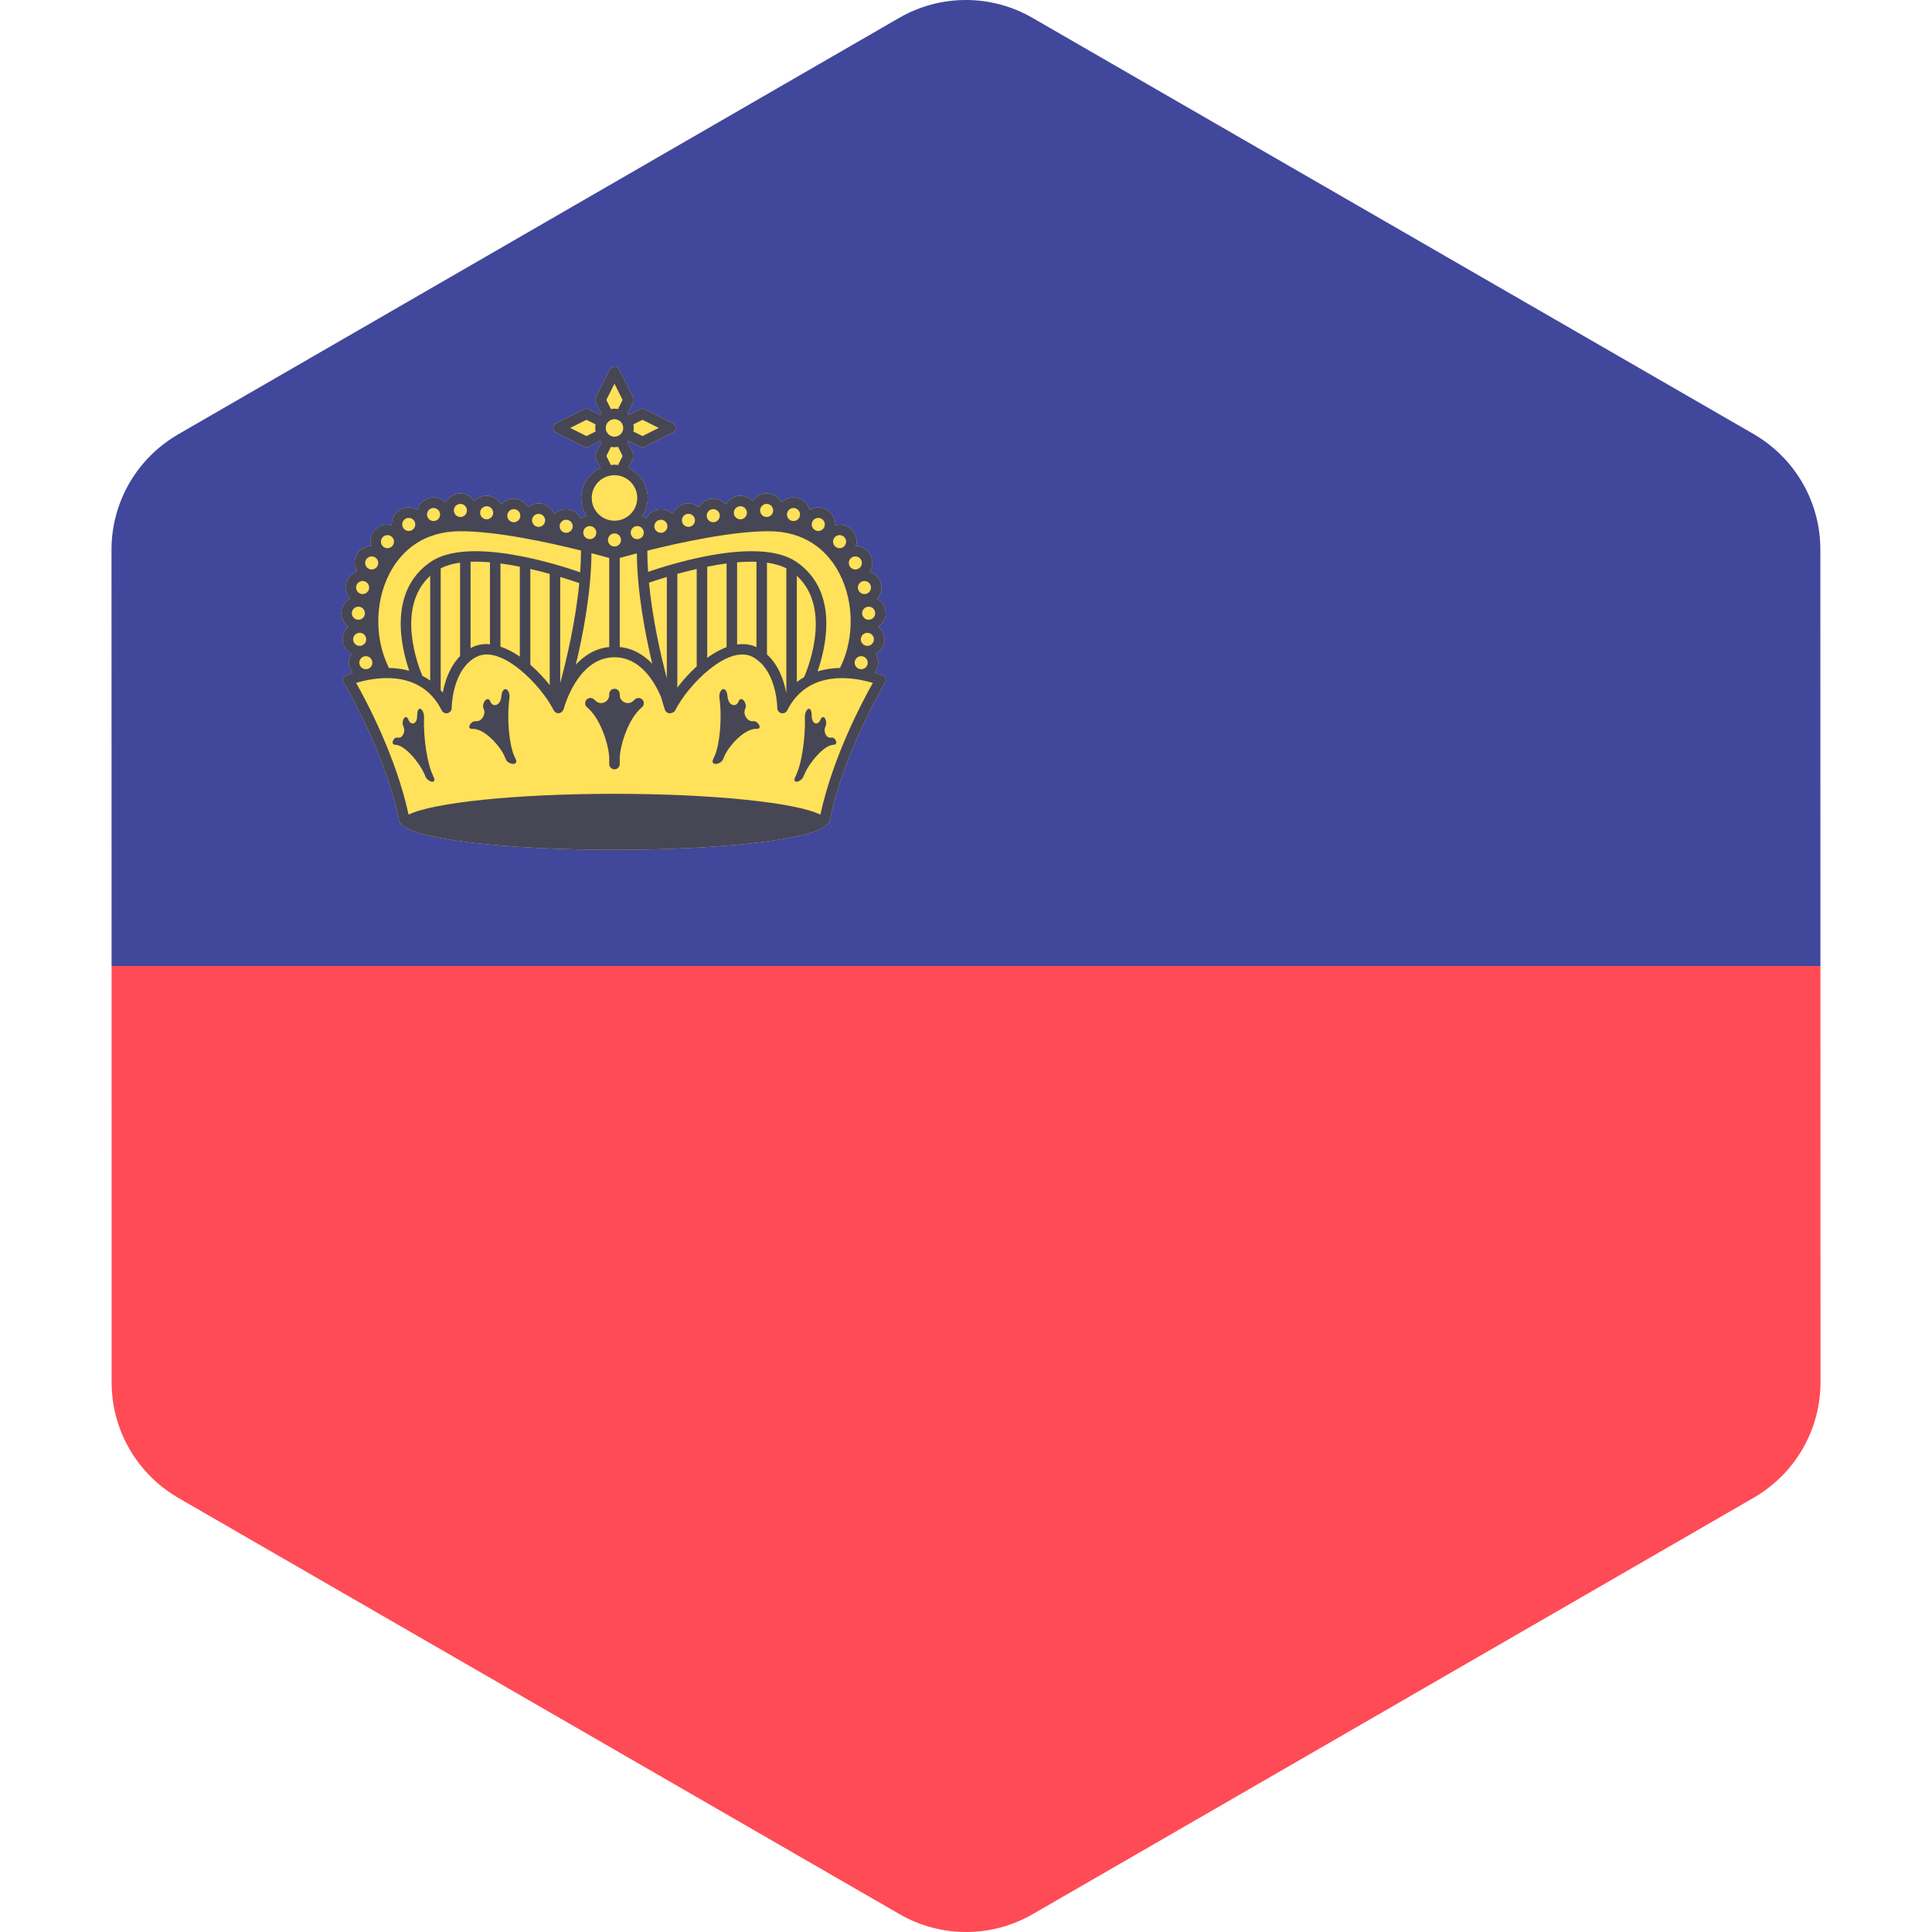 <?xml version="1.0" encoding="iso-8859-1"?>
<!-- Generator: Adobe Illustrator 19.0.0, SVG Export Plug-In . SVG Version: 6.00 Build 0)  -->
<svg xmlns="http://www.w3.org/2000/svg" xmlns:xlink="http://www.w3.org/1999/xlink" version="1.1" id="Layer_1" x="0px" y="0px" viewBox="0 0 512 512" style="enable-background:new 0 0 512 512;" xml:space="preserve">
<path style="fill:#FF4B55;" d="M482.441,323.909l-0.005-27.164L482.429,256l-226.431-23.744L29.568,256l0.006,40.745l0.005,27.164  l0.007,42.485c0.003,11.607,5.715,22.389,15.14,28.946c0.812,0.565,1.642,1.11,2.509,1.611l23.377,13.491l22.198,12.812  l18.204,10.506l94.999,54.826l19.995,11.539l12.39,7.151c10.918,6.301,24.37,6.298,35.287-0.006l12.307-7.108l19.995-11.548  l94.989-54.863l27.325-15.782l22.191-12.818l14.319-8.27c0.841-0.486,1.648-1.013,2.439-1.562  c9.465-6.556,15.201-17.365,15.2-29.001L482.441,323.909z"/>
<path style="fill:#41479B;" d="M482.429,255.999l-0.006-40.745l-0.005-27.164l-0.008-42.486  c-0.001-11.607-5.715-22.389-15.14-28.946c-0.812-0.565-1.642-1.11-2.509-1.611l-23.711-13.684l-22.198-12.81l-17.87-10.313  l-94.999-54.826l-19.995-11.539l-12.39-7.151c-10.918-6.301-24.37-6.298-35.287,0.006l-12.307,7.108l-19.995,11.548l-94.988,54.862  L81.077,95.545l-22.191,12.818l-11.697,6.756c-0.841,0.486-1.648,1.015-2.439,1.562c-9.465,6.556-15.201,17.365-15.2,29.001  l0.007,42.41l0.005,27.164L29.57,256h452.86v-0.001H482.429z"/>
<path style="fill:#FFE15A;" d="M234.682,179.767c-0.13-0.384-0.424-0.696-0.802-0.849c-0.039-0.015-0.824-0.314-2.083-0.669  c0.554-0.75,0.945-1.628,0.945-2.629c0-0.859-0.305-1.616-0.722-2.301c1.383-0.774,2.359-2.197,2.359-3.89  c0-1.342-0.616-2.516-1.55-3.343c1.118-0.822,1.893-2.084,1.893-3.577c0-1.663-0.947-3.06-2.291-3.844  c0.706-0.797,1.17-1.817,1.17-2.963c0-1.994-1.322-3.638-3.12-4.234c0.41-0.68,0.71-1.432,0.71-2.283  c0-2.451-1.969-4.431-4.408-4.494c0.101-0.376,0.232-0.742,0.232-1.15c0-2.491-2.026-4.516-4.518-4.516  c-0.42,0-0.799,0.132-1.185,0.24c0.006-0.1,0.057-0.185,0.057-0.287c0-2.491-2.026-4.516-4.516-4.516  c-0.856,0-1.611,0.302-2.294,0.717c-0.527-1.909-2.204-3.345-4.279-3.345c-1.245,0-2.373,0.506-3.19,1.323  c-0.765-1.411-2.208-2.407-3.923-2.407c-1.565,0-2.878,0.847-3.689,2.059c-0.825-0.876-1.974-1.44-3.269-1.44  c-1.672,0-3.075,0.955-3.856,2.307c-0.827-0.926-1.997-1.535-3.334-1.535c-1.653,0-3.039,0.936-3.826,2.263  c-0.769-0.605-1.695-1.023-2.747-1.023c-1.898,0-3.512,1.185-4.179,2.848c-0.814-0.786-1.911-1.282-3.129-1.282  c-1.722,0-3.173,1.003-3.934,2.424c-0.332-0.206-0.672-0.369-1.055-0.484c0.952-1.407,1.508-3.103,1.508-4.926  c0-3.539-2.108-6.577-5.125-7.979l1.266-2.533c0.196-0.391,0.196-0.856,0-1.247l-1.525-3.049c0.111-0.101,0.216-0.206,0.317-0.317  l3.052,1.525c0.196,0.097,0.407,0.145,0.621,0.145s0.426-0.051,0.621-0.149l7.423-3.711c0.472-0.236,0.77-0.717,0.77-1.243  s-0.297-1.007-0.77-1.243l-7.423-3.711c-0.391-0.196-0.852-0.196-1.243,0l-3.049,1.525c-0.102-0.112-0.209-0.219-0.32-0.321  l1.525-3.049c0.196-0.391,0.196-0.855,0-1.247l-3.711-7.423c-0.471-0.942-2.019-0.942-2.491,0l-3.711,7.423  c-0.196,0.391-0.196,0.855,0,1.247l1.525,3.049c-0.111,0.101-0.216,0.206-0.317,0.317l-3.052-1.525  c-0.391-0.196-0.852-0.192-1.243,0.004l-7.423,3.711c-0.474,0.235-0.77,0.717-0.77,1.243c0,0.526,0.297,1.007,0.77,1.243  l7.423,3.711c0.196,0.097,0.407,0.149,0.621,0.149s0.426-0.051,0.621-0.149l3.049-1.525c0.102,0.112,0.209,0.219,0.32,0.321  l-1.525,3.049c-0.196,0.391-0.196,0.856,0,1.247l1.266,2.533c-3.017,1.402-5.125,4.44-5.125,7.979c0,1.786,0.542,3.444,1.458,4.834  c-0.551,0.105-1.051,0.29-1.513,0.577c-0.761-1.421-2.212-2.424-3.934-2.424c-1.217,0-2.316,0.495-3.129,1.282  c-0.666-1.663-2.279-2.848-4.179-2.848c-1.052,0-1.978,0.419-2.745,1.023c-0.787-1.327-2.174-2.263-3.828-2.263  c-1.337,0-2.507,0.61-3.334,1.535c-0.781-1.353-2.184-2.307-3.856-2.307c-1.295,0-2.446,0.564-3.269,1.44  c-0.811-1.211-2.124-2.059-3.689-2.059c-1.715,0-3.158,0.996-3.923,2.407c-0.817-0.817-1.946-1.323-3.19-1.323  c-2.074,0-3.753,1.436-4.279,3.345c-0.682-0.415-1.438-0.717-2.294-0.717c-2.491,0-4.516,2.026-4.516,4.516  c0,0.101,0.051,0.186,0.057,0.287c-0.386-0.107-0.765-0.24-1.185-0.24c-2.492,0-4.518,2.026-4.518,4.516  c0,0.407,0.131,0.774,0.232,1.15c-2.438,0.062-4.408,2.043-4.408,4.494c0,0.851,0.3,1.603,0.71,2.283  c-1.798,0.596-3.12,2.238-3.12,4.234c0,1.146,0.464,2.166,1.171,2.963c-1.343,0.784-2.291,2.179-2.291,3.844  c0,1.492,0.775,2.753,1.893,3.577c-0.933,0.827-1.55,2.001-1.55,3.343c0,1.693,0.976,3.117,2.359,3.89  c-0.417,0.685-0.722,1.442-0.722,2.301c0,1.055,0.42,1.983,1.028,2.753c-1.006,0.297-1.623,0.532-1.657,0.546  c-0.379,0.152-0.672,0.464-0.802,0.849c-0.13,0.387-0.084,0.812,0.125,1.163c0.111,0.181,11.053,18.557,14.676,36.669  c0.09,0.449,0.415,0.737,0.797,0.919c2.783,3.759,26.893,6.697,56.24,6.697s53.457-2.938,56.24-6.697  c0.382-0.182,0.709-0.47,0.797-0.919c3.619-18.098,14.565-36.488,14.676-36.669C234.766,180.58,234.812,180.156,234.682,179.767z"/>
<g>
	<path style="fill:#464655;" d="M234.682,179.767c-0.13-0.384-0.424-0.696-0.802-0.849c-0.039-0.015-0.824-0.314-2.083-0.669   c0.554-0.75,0.945-1.628,0.945-2.629c0-0.859-0.305-1.616-0.722-2.301c1.383-0.774,2.359-2.197,2.359-3.89   c0-1.342-0.616-2.516-1.55-3.343c1.118-0.822,1.893-2.084,1.893-3.577c0-1.663-0.947-3.06-2.291-3.844   c0.706-0.797,1.17-1.817,1.17-2.963c0-1.994-1.322-3.638-3.12-4.234c0.41-0.68,0.71-1.432,0.71-2.283   c0-2.451-1.969-4.431-4.408-4.494c0.101-0.376,0.232-0.742,0.232-1.15c0-2.491-2.026-4.516-4.518-4.516   c-0.42,0-0.799,0.132-1.185,0.24c0.006-0.1,0.057-0.185,0.057-0.287c0-2.491-2.026-4.516-4.516-4.516   c-0.856,0-1.611,0.302-2.294,0.717c-0.527-1.909-2.204-3.345-4.279-3.345c-1.245,0-2.373,0.506-3.19,1.323   c-0.765-1.411-2.208-2.407-3.923-2.407c-1.565,0-2.878,0.847-3.689,2.059c-0.825-0.876-1.974-1.44-3.269-1.44   c-1.672,0-3.075,0.955-3.856,2.307c-0.827-0.926-1.997-1.535-3.334-1.535c-1.653,0-3.039,0.936-3.826,2.263   c-0.769-0.605-1.695-1.023-2.747-1.023c-1.898,0-3.512,1.185-4.179,2.848c-0.814-0.786-1.911-1.282-3.129-1.282   c-1.722,0-3.173,1.003-3.934,2.424c-0.332-0.206-0.672-0.369-1.055-0.484c0.952-1.407,1.508-3.103,1.508-4.926   c0-3.539-2.108-6.577-5.125-7.979l1.266-2.533c0.196-0.391,0.196-0.856,0-1.247l-1.525-3.049c0.111-0.101,0.216-0.206,0.317-0.317   l3.052,1.525c0.196,0.097,0.407,0.145,0.621,0.145s0.426-0.051,0.621-0.149l7.423-3.711c0.472-0.236,0.77-0.717,0.77-1.243   s-0.297-1.007-0.77-1.243l-7.423-3.711c-0.391-0.196-0.852-0.196-1.243,0l-3.049,1.525c-0.102-0.112-0.209-0.219-0.32-0.321   l1.525-3.049c0.196-0.391,0.196-0.855,0-1.247l-3.711-7.423c-0.471-0.942-2.019-0.942-2.491,0l-3.711,7.423   c-0.196,0.391-0.196,0.855,0,1.247l1.525,3.049c-0.111,0.101-0.216,0.206-0.317,0.317l-3.052-1.525   c-0.391-0.196-0.852-0.192-1.243,0.004l-7.423,3.711c-0.474,0.235-0.77,0.717-0.77,1.243c0,0.526,0.297,1.007,0.77,1.243   l7.423,3.711c0.196,0.097,0.407,0.149,0.621,0.149s0.426-0.051,0.621-0.149l3.049-1.525c0.102,0.112,0.209,0.219,0.32,0.321   l-1.525,3.049c-0.196,0.391-0.196,0.856,0,1.247l1.266,2.533c-3.017,1.402-5.125,4.44-5.125,7.979c0,1.786,0.542,3.444,1.458,4.834   c-0.551,0.105-1.051,0.29-1.513,0.577c-0.761-1.421-2.212-2.424-3.934-2.424c-1.217,0-2.316,0.495-3.129,1.282   c-0.666-1.663-2.279-2.848-4.179-2.848c-1.052,0-1.978,0.419-2.745,1.023c-0.787-1.327-2.174-2.263-3.828-2.263   c-1.337,0-2.507,0.61-3.334,1.535c-0.781-1.353-2.184-2.307-3.856-2.307c-1.295,0-2.446,0.564-3.269,1.44   c-0.811-1.211-2.124-2.059-3.689-2.059c-1.715,0-3.158,0.996-3.923,2.407c-0.817-0.817-1.946-1.323-3.19-1.323   c-2.074,0-3.753,1.436-4.279,3.345c-0.682-0.415-1.438-0.717-2.294-0.717c-2.491,0-4.516,2.026-4.516,4.516   c0,0.101,0.051,0.186,0.057,0.287c-0.386-0.107-0.765-0.24-1.185-0.24c-2.492,0-4.518,2.026-4.518,4.516   c0,0.407,0.131,0.774,0.232,1.15c-2.438,0.062-4.408,2.043-4.408,4.494c0,0.851,0.3,1.603,0.71,2.283   c-1.798,0.596-3.12,2.238-3.12,4.234c0,1.146,0.464,2.166,1.171,2.963c-1.343,0.784-2.291,2.179-2.291,3.844   c0,1.492,0.775,2.753,1.893,3.577c-0.933,0.827-1.55,2.001-1.55,3.343c0,1.693,0.976,3.117,2.359,3.89   c-0.417,0.685-0.722,1.442-0.722,2.301c0,1.055,0.42,1.983,1.028,2.753c-1.006,0.297-1.623,0.532-1.657,0.546   c-0.379,0.152-0.672,0.464-0.802,0.849c-0.13,0.387-0.084,0.812,0.125,1.163c0.111,0.181,11.053,18.557,14.676,36.669   c0.09,0.449,0.415,0.737,0.797,0.919c2.783,3.759,26.893,6.697,56.24,6.697s53.457-2.938,56.24-6.697   c0.382-0.182,0.709-0.47,0.797-0.919c3.619-18.098,14.565-36.488,14.676-36.669C234.766,180.58,234.812,180.156,234.682,179.767z    M195.337,170.802V149.02c1.766-0.152,3.483-0.201,5.135-0.144v22.628C198.935,170.762,197.2,170.546,195.337,170.802z    M179.317,141.135c0.039,0.037,0.092,0.054,0.132,0.09c-0.06,0.012-0.117,0.025-0.177,0.039   C179.29,141.222,179.3,141.178,179.317,141.135z M228.225,173.889c0.955,0,1.732,0.776,1.732,1.732   c0,0.957-0.777,1.732-1.732,1.732s-1.732-0.776-1.732-1.732C226.492,174.664,227.271,173.889,228.225,173.889z M229.86,171.163   c-0.955,0-1.732-0.776-1.732-1.732c0-0.957,0.777-1.732,1.732-1.732c0.957,0,1.735,0.776,1.735,1.732   C231.594,170.387,230.817,171.163,229.86,171.163z M228.474,162.511c0-0.957,0.777-1.732,1.732-1.732s1.732,0.776,1.732,1.732   s-0.777,1.732-1.732,1.732S228.474,163.468,228.474,162.511z M176.717,179.767c-1.662-6.321-3.82-15.834-4.73-25.346   c0.957-0.335,2.602-0.885,4.73-1.528V179.767z M153.517,154.534c-0.98,10.121-3.37,20.259-5.055,26.5V152.89   C150.85,153.614,152.641,154.223,153.517,154.534z M164.576,143.099c0,0.957-0.777,1.732-1.732,1.732s-1.732-0.776-1.732-1.732   c0-0.957,0.777-1.732,1.732-1.732C163.799,141.365,164.576,142.141,164.576,143.099z M145.864,141.144l-0.011-0.003   c0,0,0.006-0.004,0.009-0.006C145.863,141.138,145.863,141.142,145.864,141.144z M94.973,160.779c0.955,0,1.732,0.776,1.732,1.732   s-0.777,1.732-1.732,1.732s-1.732-0.776-1.732-1.732C93.241,161.555,94.018,160.779,94.973,160.779z M97.052,169.43   c0,0.957-0.777,1.732-1.732,1.732c-0.957,0-1.735-0.776-1.735-1.732c0-0.957,0.777-1.732,1.735-1.732   C96.275,167.698,97.052,168.474,97.052,169.43z M96.954,173.889c0.955,0,1.732,0.776,1.732,1.732c0,0.957-0.777,1.732-1.732,1.732   s-1.732-0.776-1.732-1.732C95.222,174.664,95.999,173.889,96.954,173.889z M104.102,150.438c2.724-4.408,8.043-9.66,17.916-9.66   c9.64,0,23.241,2.945,31.953,5.111c0.004,1.889-0.082,3.825-0.216,5.773c-5.943-2.069-29.582-9.635-39.637-2.754   c-11.377,7.803-7.783,22.689-5.657,28.852c-1.81-0.49-3.639-0.712-5.392-0.747C98.958,168.766,99.372,158.093,104.102,150.438z    M111.942,179.111c-0.978-2.276-7.236-18.013,2.066-26.523v27.766C113.338,179.876,112.646,179.472,111.942,179.111z    M116.791,150.626c1.47-0.762,3.203-1.256,5.134-1.518v24.768c-2.792,2.83-4.033,6.724-4.58,9.654   c-0.176-0.222-0.371-0.401-0.555-0.609L116.791,150.626L116.791,150.626L116.791,150.626z M124.709,148.874   c1.651-0.057,3.368-0.009,5.134,0.144v21.759c-0.304-0.027-0.621-0.105-0.917-0.105c-1.368,0-2.652,0.286-3.819,0.874   c-0.144,0.071-0.26,0.169-0.399,0.245v-22.916L124.709,148.874L124.709,148.874z M132.626,149.317   c1.725,0.229,3.447,0.529,5.134,0.866v23.825c-1.767-1.218-3.485-2.099-5.134-2.638V149.317z M140.544,150.781   c1.824,0.42,3.547,0.861,5.134,1.303v29.458c-1.535-1.941-3.303-3.779-5.134-5.377V150.781z M156.74,146.593   c2.093,0.542,3.744,0.996,4.712,1.268v23.606c-3.773,0.381-6.654,2.308-8.854,4.676   C154.559,167.982,156.667,156.845,156.74,146.593z M164.236,147.861c0.943-0.265,2.527-0.7,4.54-1.223   c0.077,10.148,2.146,21.152,4.088,29.282c-2.172-2.261-4.979-4.084-8.626-4.453v-23.606L164.236,147.861L164.236,147.861z    M179.501,152.087c1.587-0.442,3.309-0.884,5.134-1.303v25.602c0,0.065,0.029,0.121,0.037,0.185   c-1.874,1.693-3.649,3.635-5.171,5.65V152.087z M187.419,150.185c1.688-0.337,3.409-0.637,5.134-0.866V171.5   c-1.651,0.606-3.374,1.567-5.134,2.838V150.185z M203.255,149.109c1.932,0.262,3.664,0.755,5.134,1.517v32.602   c0,0.072,0.031,0.136,0.041,0.206c-0.027,0.034-0.059,0.06-0.087,0.095c-0.577-3.094-1.952-7.246-5.089-10.101v-24.32   L203.255,149.109L203.255,149.109z M211.171,152.588c9.965,9.124,2.027,26.62,1.941,26.805c-0.009,0.019-0.006,0.039-0.014,0.057   c-0.661,0.376-1.301,0.817-1.927,1.303L211.171,152.588L211.171,152.588z M211.061,148.908c-9.855-6.749-32.814,0.407-39.308,2.641   c-0.127-1.894-0.211-3.776-0.207-5.616c8.703-2.171,22.421-5.155,32.125-5.155c9.874,0,15.192,5.252,17.916,9.66   c4.73,7.655,5.144,18.329,1.033,26.575c-1.936,0.039-3.966,0.311-5.96,0.917C218.777,171.871,222.542,156.782,211.061,148.908z    M229.084,157.437c-0.955,0-1.732-0.776-1.732-1.732s0.777-1.732,1.732-1.732c0.957,0,1.735,0.776,1.735,1.732   S230.041,157.437,229.084,157.437z M228.408,149.187c0,0.957-0.777,1.736-1.735,1.736c-0.955,0-1.732-0.78-1.732-1.736   s0.777-1.732,1.732-1.732C227.63,147.455,228.408,148.231,228.408,149.187z M224.233,143.545c0,0.957-0.777,1.732-1.735,1.732   c-0.955,0-1.732-0.776-1.732-1.732c0-0.957,0.777-1.732,1.732-1.732C223.455,141.811,224.233,142.587,224.233,143.545z    M216.855,137.249c0.955,0,1.732,0.776,1.732,1.732c0,0.957-0.777,1.736-1.732,1.736c-0.957,0-1.735-0.78-1.735-1.736   C215.12,138.024,215.899,137.249,216.855,137.249z M210.281,134.621c0.955,0,1.732,0.776,1.732,1.732   c0,0.957-0.777,1.732-1.732,1.732s-1.732-0.776-1.732-1.732C208.549,135.396,209.327,134.621,210.281,134.621z M203.168,133.537   c0.955,0,1.732,0.776,1.732,1.732c0,0.957-0.777,1.736-1.732,1.736c-0.957,0-1.735-0.78-1.735-1.736   C201.435,134.312,202.212,133.537,203.168,133.537z M196.21,134.156c0.955,0,1.732,0.776,1.732,1.732   c0,0.957-0.777,1.732-1.732,1.732c-0.957,0-1.735-0.776-1.735-1.732S195.253,134.156,196.21,134.156z M189.018,134.928   c0.955,0,1.732,0.776,1.732,1.732s-0.777,1.736-1.732,1.736c-0.957,0-1.735-0.78-1.735-1.736   C187.284,135.704,188.061,134.928,189.018,134.928z M182.445,136.168c0.955,0,1.732,0.776,1.732,1.732s-0.777,1.732-1.732,1.732   s-1.732-0.776-1.732-1.732C180.713,136.944,181.491,136.168,182.445,136.168z M175.139,137.734c0.955,0,1.732,0.776,1.732,1.732   s-0.777,1.732-1.732,1.732s-1.732-0.776-1.732-1.732S174.184,137.734,175.139,137.734z M168.875,142.881   c-0.955,0-1.732-0.776-1.732-1.732s0.777-1.732,1.732-1.732s1.732,0.776,1.732,1.732S169.83,142.881,168.875,142.881z    M160.525,113.407c0-1.28,1.04-2.319,2.319-2.319s2.319,1.04,2.319,2.319s-1.04,2.319-2.319,2.319S160.525,114.686,160.525,113.407   z M170.267,111.25l4.311,2.157l-4.311,2.157l-2.416-1.208c0.059-0.307,0.096-0.624,0.096-0.948s-0.037-0.641-0.096-0.95   L170.267,111.25z M160.69,105.984l2.154-4.31l2.154,4.31l-1.208,2.416c-0.307-0.059-0.622-0.096-0.947-0.096   s-0.64,0.037-0.947,0.096L160.69,105.984z M155.421,115.562l-4.311-2.157l4.311-2.157l2.416,1.208   c-0.057,0.307-0.096,0.624-0.096,0.948c0,0.325,0.037,0.641,0.096,0.95L155.421,115.562z M160.69,120.83l1.208-2.416   c0.307,0.059,0.622,0.096,0.947,0.096s0.64-0.037,0.947-0.096L165,120.83l-1.207,2.416c-0.315-0.034-0.622-0.096-0.947-0.096   s-0.631,0.061-0.947,0.096L160.69,120.83z M162.844,125.932c3.325,0,6.031,2.704,6.031,6.031c0,3.328-2.705,6.031-6.031,6.031   c-3.325,0-6.031-2.704-6.031-6.031C156.814,128.636,159.519,125.932,162.844,125.932z M156.304,139.416   c0.955,0,1.732,0.776,1.732,1.732s-0.777,1.732-1.732,1.732s-1.732-0.776-1.732-1.732S155.349,139.416,156.304,139.416z    M150.04,137.734c0.955,0,1.732,0.776,1.732,1.732s-0.777,1.732-1.732,1.732s-1.732-0.776-1.732-1.732   S149.086,137.734,150.04,137.734z M142.734,136.168c0.955,0,1.732,0.776,1.732,1.732s-0.777,1.732-1.732,1.732   s-1.732-0.776-1.732-1.732S141.779,136.168,142.734,136.168z M136.16,134.928c0.957,0,1.735,0.776,1.735,1.732   s-0.777,1.736-1.735,1.736c-0.955,0-1.732-0.78-1.732-1.736C134.428,135.704,135.206,134.928,136.16,134.928z M128.97,134.156   c0.957,0,1.735,0.776,1.735,1.732c0,0.957-0.777,1.732-1.735,1.732c-0.955,0-1.732-0.776-1.732-1.732   C127.237,134.932,128.014,134.156,128.97,134.156z M122.011,133.537c0.957,0,1.735,0.776,1.735,1.732   c0,0.957-0.777,1.736-1.735,1.736c-0.955,0-1.732-0.78-1.732-1.736C120.279,134.312,121.056,133.537,122.011,133.537z    M114.897,134.621c0.955,0,1.732,0.776,1.732,1.732c0,0.957-0.777,1.732-1.732,1.732s-1.732-0.776-1.732-1.732   C113.164,135.396,113.943,134.621,114.897,134.621z M108.324,137.249c0.957,0,1.735,0.776,1.735,1.732   c0,0.957-0.777,1.736-1.735,1.736c-0.955,0-1.732-0.78-1.732-1.736C106.592,138.024,107.37,137.249,108.324,137.249z    M102.681,141.811c0.955,0,1.732,0.776,1.732,1.732c0,0.957-0.777,1.732-1.732,1.732c-0.957,0-1.735-0.776-1.735-1.732   S101.724,141.811,102.681,141.811z M98.506,147.455c0.955,0,1.732,0.776,1.732,1.732s-0.777,1.736-1.732,1.736   c-0.957,0-1.735-0.78-1.735-1.736C96.771,148.231,97.548,147.455,98.506,147.455z M96.095,153.972c0.955,0,1.732,0.776,1.732,1.732   s-0.777,1.732-1.732,1.732c-0.957,0-1.735-0.776-1.735-1.732C94.361,154.748,95.138,153.972,96.095,153.972z M217.409,215.885   c-6.418-3.174-28.381-5.516-54.565-5.516c-26.185,0-48.147,2.342-54.565,5.516c-3.319-15.367-11.256-30.234-13.901-34.907   c4.408-1.352,17.027-4.034,22.684,7.282c0.29,0.576,0.941,0.881,1.565,0.732c0.629-0.149,1.072-0.71,1.072-1.356   c0-0.101,0.076-10.312,6.653-13.603c6.513-3.24,17.049,7.517,20.402,14.226c0,0,0.004,0.003,0.004,0.005   c0.111,0.219,0.294,0.387,0.506,0.524c0.044,0.027,0.085,0.052,0.132,0.075c0.06,0.03,0.107,0.076,0.174,0.097   c0.142,0.047,0.289,0.069,0.43,0.069c0.026,0,0.046-0.023,0.072-0.024c0.029,0,0.049,0.018,0.077,0.016   c0.131-0.015,0.227-0.104,0.345-0.152c0.125-0.05,0.25-0.074,0.356-0.157c0.129-0.101,0.197-0.247,0.285-0.389   c0.057-0.092,0.154-0.15,0.19-0.259c0.041-0.126,0.214-0.669,0.47-1.511c1.216-3.517,5.07-12.37,13.051-12.37   c6.773,0,10.573,6.38,12.314,10.461c0.569,1.961,0.967,3.217,1.033,3.42c0.192,0.591,0.737,0.965,1.325,0.965   c0.141,0,0.286-0.021,0.43-0.069c0.026-0.009,0.042-0.029,0.067-0.039c0.387-0.099,0.737-0.292,0.922-0.661   c3.354-6.713,13.9-17.445,20.402-14.226c0.437,0.219,0.841,0.472,1.222,0.747c0.377,0.319,0.632,0.554,1.062,0.9   c4.286,4.184,4.369,11.867,4.369,11.955c0.001,0.645,0.446,1.207,1.072,1.356c0.632,0.145,1.276-0.156,1.565-0.732   c5.647-11.291,18.268-8.626,22.683-7.278C228.664,185.658,220.729,200.522,217.409,215.885z"/>
	<path style="fill:#464655;" d="M168.335,185.288c-0.18,0.149-0.356,0.305-0.53,0.469c-1.35,1.271-3.57,0.272-3.57-1.582v-0.25   c0-0.769-0.624-1.392-1.392-1.392c-0.769,0-1.392,0.624-1.392,1.392v0.25c0,1.854-2.219,2.853-3.57,1.582   c-0.172-0.162-0.35-0.319-0.53-0.469c-0.591-0.486-1.47-0.414-1.959,0.185c-0.491,0.591-0.41,1.468,0.182,1.961   c3.803,3.149,5.876,10.598,5.876,13.541v1.508c0,0.769,0.624,1.392,1.392,1.392c0.769,0,1.392-0.624,1.392-1.392v-1.508   c0-2.943,2.073-10.391,5.876-13.541c0.592-0.492,0.674-1.37,0.182-1.961C169.804,184.878,168.926,184.802,168.335,185.288z"/>
	<path style="fill:#464655;" d="M199.892,191.134c-0.164-0.012-0.326-0.018-0.49-0.012c-1.303,0.09-2.577-1.761-1.944-3.197   c0.026-0.06,0.054-0.121,0.08-0.182c0.244-0.555,0.057-1.463-0.406-2.053c-0.464-0.589-1.065-0.559-1.352,0.095   c-0.031,0.07-0.061,0.139-0.092,0.209c-0.657,1.492-2.549,1.046-2.848-1.147c-0.037-0.282-0.076-0.569-0.12-0.854   c-0.146-0.927-0.68-1.571-1.248-1.313c-0.565,0.247-0.947,1.287-0.811,2.229c0.805,6.223-0.117,12.784-1.172,15.17   c-0.185,0.421-0.371,0.842-0.556,1.265c-0.286,0.65,0.079,1.153,0.826,1.098c0.747-0.056,1.56-0.57,1.805-1.125   c0.162-0.367,0.324-0.735,0.486-1.103c0.998-2.277,5.184-7.324,8.611-7.062c0.551-0.004,0.786-0.362,0.566-0.901   C201.006,191.716,200.425,191.179,199.892,191.134z"/>
	<path style="fill:#464655;" d="M220.542,195.465c-0.136,0-0.271,0.007-0.409,0.024c-1.093,0.182-2.021-1.516-1.39-2.952   c0.026-0.06,0.054-0.121,0.08-0.182c0.244-0.555,0.155-1.421-0.189-1.957s-0.847-0.462-1.135,0.191   c-0.031,0.07-0.061,0.14-0.092,0.209c-0.657,1.492-2.203,1.198-2.292-0.902c-0.01-0.271-0.022-0.545-0.037-0.817   c-0.054-0.887-0.452-1.471-0.946-1.18c-0.49,0.281-0.884,1.316-0.839,2.217c0.217,5.965-1.031,12.382-2.084,14.768   c-0.185,0.421-0.371,0.842-0.556,1.263c-0.286,0.651-0.019,1.111,0.61,1.003c0.629-0.109,1.343-0.665,1.587-1.22   c0.162-0.367,0.324-0.736,0.486-1.103c0.998-2.277,4.859-7.467,7.699-7.463c0.46-0.044,0.682-0.407,0.539-0.914   C221.428,195.948,220.982,195.469,220.542,195.465z"/>
	<path style="fill:#464655;" d="M136.178,200.08c-1.055-2.386-1.977-8.948-1.172-15.17c0.136-0.941-0.246-1.981-0.811-2.229   c-0.569-0.257-1.103,0.386-1.248,1.313c-0.044,0.285-0.082,0.57-0.12,0.854c-0.299,2.193-2.191,2.639-2.847,1.147   c-0.031-0.07-0.061-0.14-0.092-0.209c-0.287-0.654-0.887-0.684-1.352-0.095c-0.464,0.59-0.65,1.497-0.406,2.053   c0.026,0.061,0.054,0.122,0.08,0.182c0.632,1.436-0.642,3.287-1.944,3.197c-0.164-0.005-0.326,0-0.49,0.012   c-0.532,0.045-1.113,0.582-1.335,1.118c-0.22,0.539,0.015,0.897,0.566,0.901c3.428-0.262,7.614,4.785,8.611,7.062   c0.161,0.367,0.324,0.735,0.485,1.103c0.244,0.555,1.056,1.067,1.805,1.125c0.747,0.055,1.112-0.447,0.826-1.098   C136.549,200.923,136.364,200.502,136.178,200.08z"/>
	<path style="fill:#464655;" d="M114.458,204.883c-1.053-2.386-2.302-8.804-2.084-14.768c0.045-0.901-0.35-1.936-0.84-2.217   c-0.494-0.291-0.892,0.292-0.946,1.18c-0.016,0.272-0.027,0.546-0.037,0.817c-0.089,2.101-1.635,2.394-2.292,0.902   c-0.031-0.07-0.061-0.14-0.092-0.209c-0.287-0.654-0.791-0.726-1.135-0.191c-0.344,0.536-0.434,1.402-0.189,1.957   c0.026,0.061,0.054,0.122,0.08,0.182c0.632,1.436-0.296,3.134-1.39,2.952c-0.137-0.016-0.272-0.024-0.407-0.024   c-0.441,0.004-0.887,0.482-1.032,0.986c-0.144,0.505,0.079,0.87,0.539,0.913c2.84-0.004,6.701,5.186,7.699,7.463   c0.162,0.367,0.324,0.735,0.486,1.103c0.244,0.555,0.96,1.11,1.587,1.22c0.627,0.107,0.896-0.352,0.61-1.003   C114.828,205.725,114.643,205.304,114.458,204.883z"/>
</g>
<g>
</g>
<g>
</g>
<g>
</g>
<g>
</g>
<g>
</g>
<g>
</g>
<g>
</g>
<g>
</g>
<g>
</g>
<g>
</g>
<g>
</g>
<g>
</g>
<g>
</g>
<g>
</g>
<g>
</g>
</svg>
